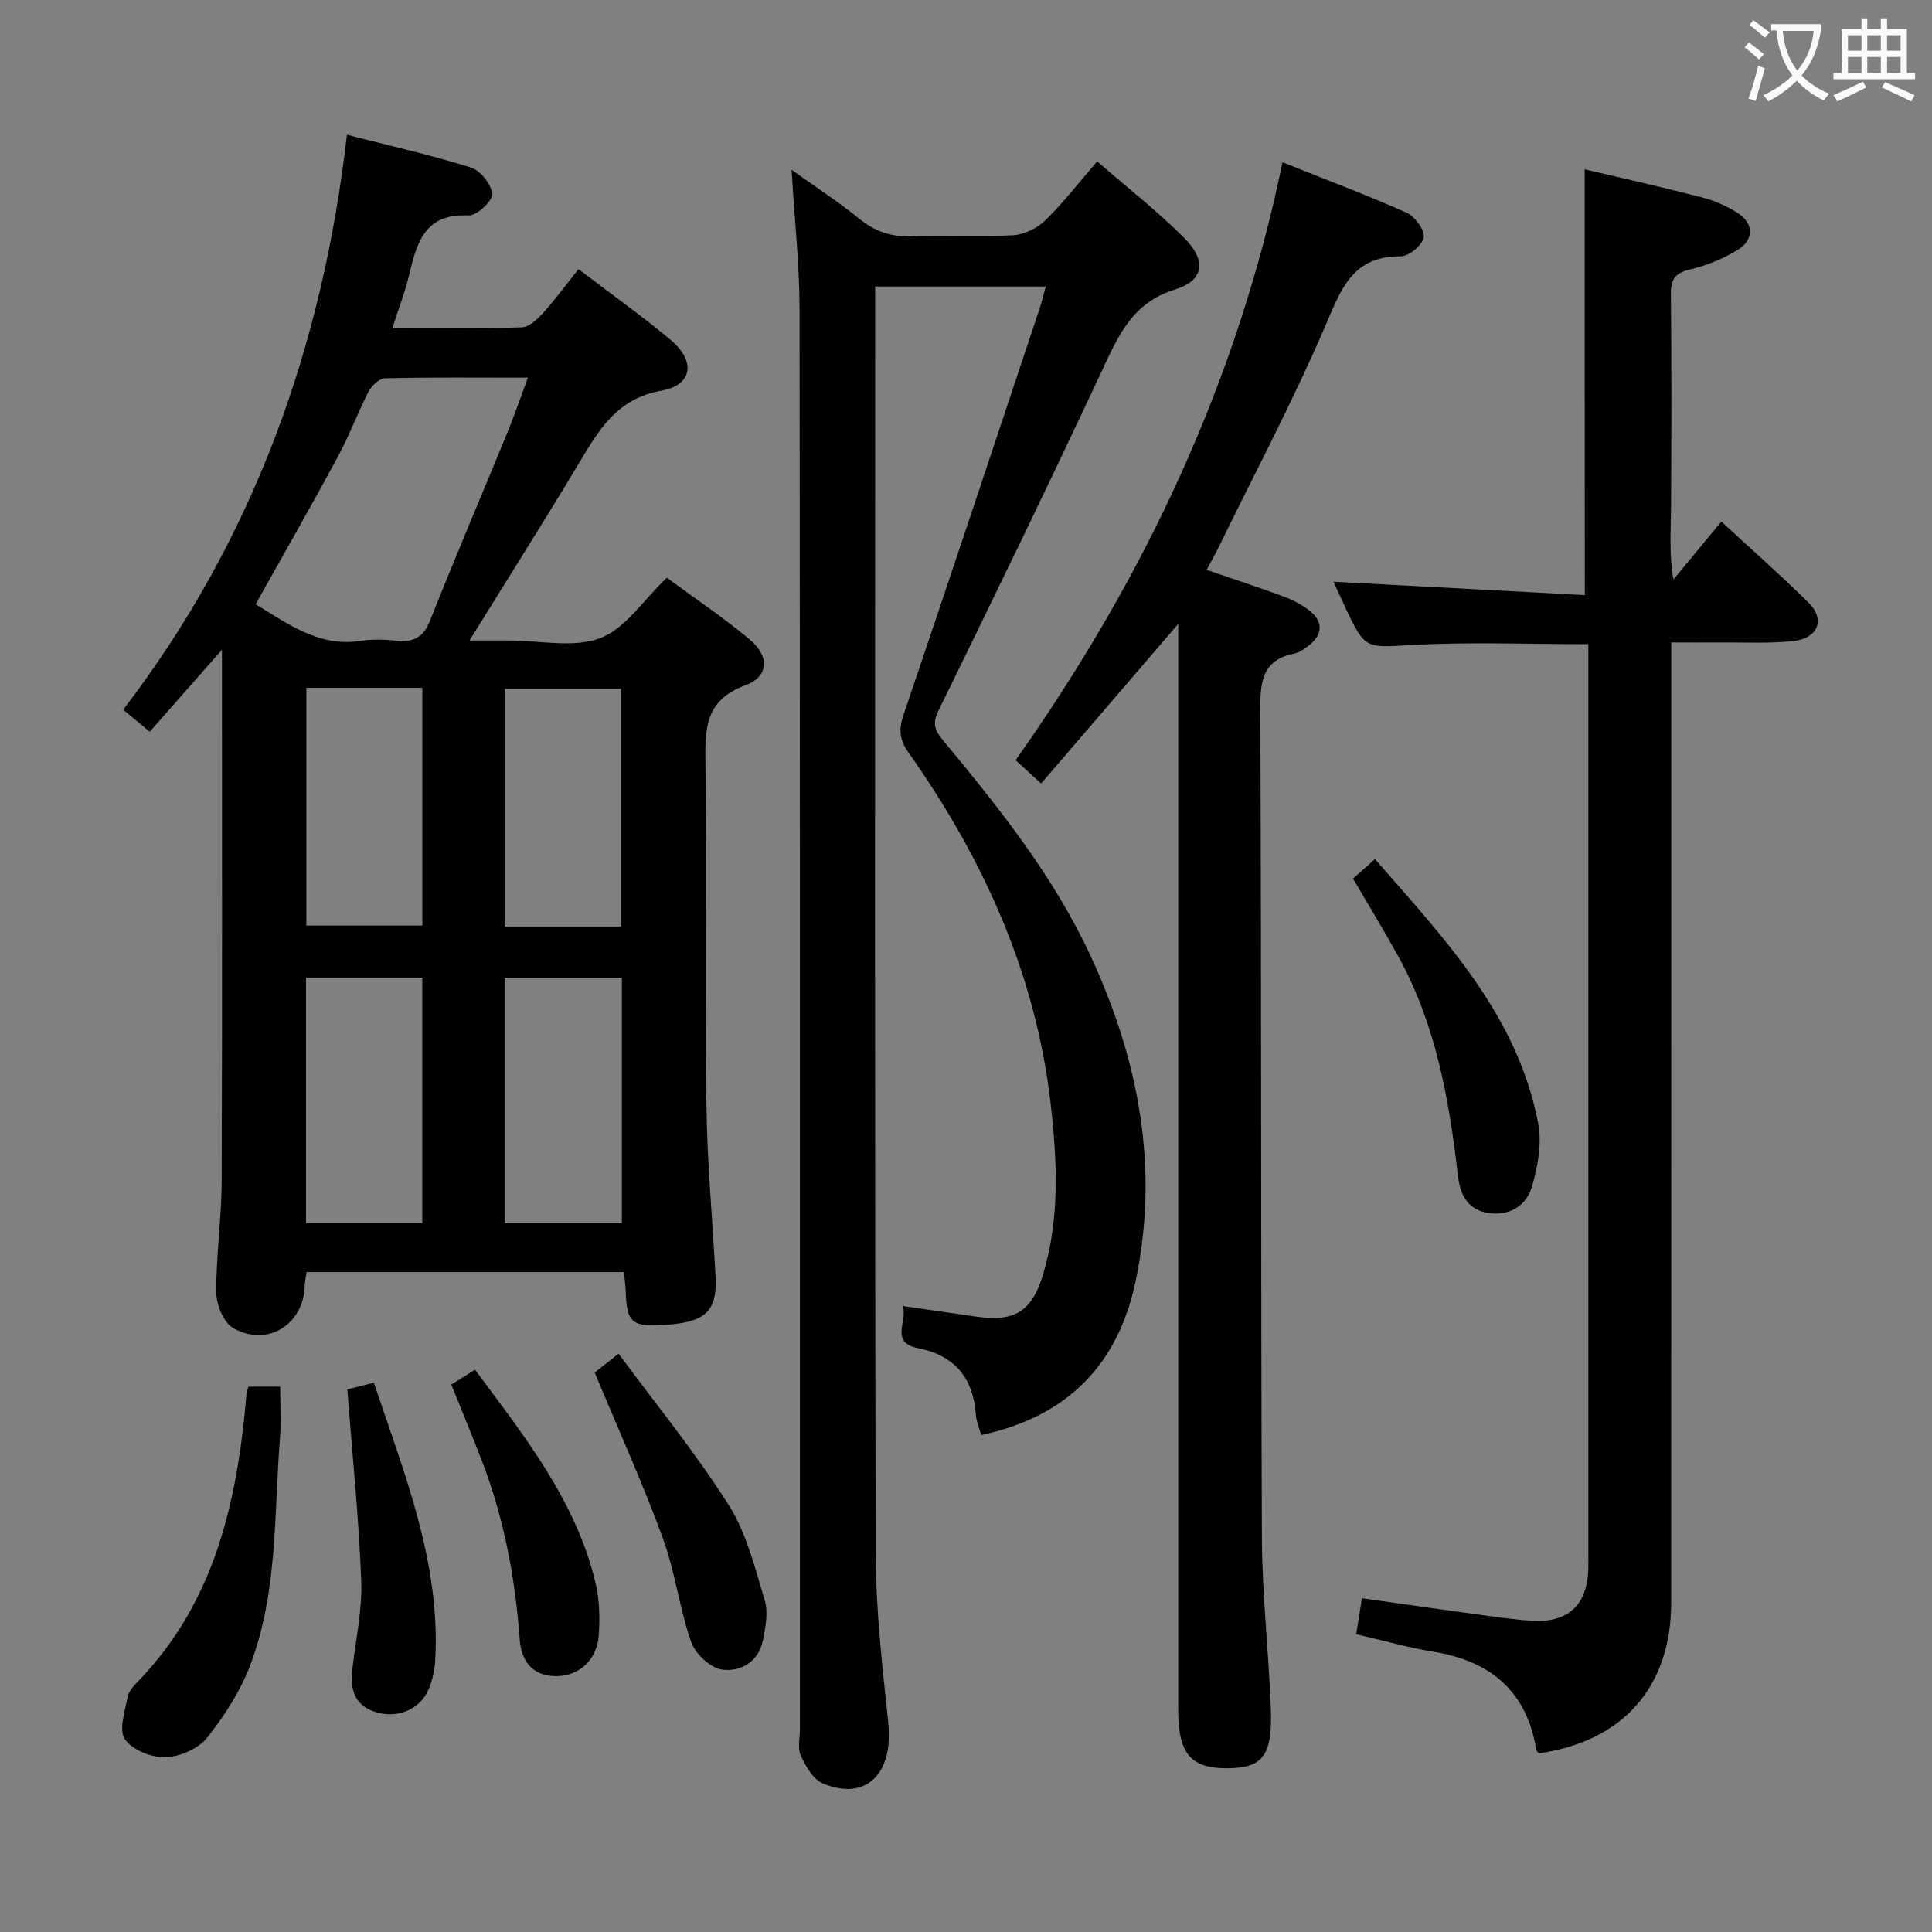 <svg enable-background="new 0 0 400 400" viewBox="0 0 400 400" xmlns="http://www.w3.org/2000/svg"><rect x="0" y="0" width="400" height="400" fill="#808080" stroke="none"/><g fill="#010000"><path d="m129.19 263.37c-22.14 0-43.76 0-65.72 0-.15 1.07-.36 2-.39 2.94-.24 7.96-7.8 12.67-14.81 8.64-1.98-1.13-3.47-4.81-3.49-7.34-.06-7.64 1.08-15.28 1.11-22.92.14-36.32.06-72.65.06-110.16-5.33 6.05-10.03 11.39-14.95 16.97-1.87-1.56-3.36-2.8-5.49-4.57 26.84-35.05 41.26-74.91 46.32-119.03 8.92 2.29 17.4 4.19 25.67 6.79 1.97.62 4.29 3.52 4.4 5.49.08 1.46-3.22 4.52-4.89 4.43-9.01-.49-10.71 5.57-12.29 12.25-.83 3.52-2.15 6.92-3.47 11.05 9.31 0 18.07.14 26.81-.14 1.5-.05 3.19-1.65 4.35-2.94 2.56-2.84 4.83-5.94 7.36-9.11 7.33 5.6 13.42 9.89 19.1 14.68 5.19 4.37 4.57 9.31-1.92 10.48-9.25 1.66-12.95 8.12-17.07 15-7.18 11.96-14.64 23.75-22.68 36.73h7.75.5c6.33-.01 13.28 1.6 18.82-.49 5.2-1.97 8.91-7.86 13.78-12.51 5.56 4.1 11.62 8.14 17.18 12.8 4.14 3.47 3.98 7.67-.9 9.46-8.34 3.07-8.38 8.91-8.28 16.1.33 23.66-.09 47.33.21 70.99.15 11.79 1.26 23.57 1.89 35.36.35 6.55-1.76 9.01-8.32 9.79-1.16.14-2.32.24-3.49.28-5.52.17-6.56-.86-6.77-6.54-.04-1.33-.21-2.62-.38-4.48zm-19.89-185.18c-10.36 0-19.98-.1-29.59.13-1.18.03-2.77 1.55-3.41 2.78-2.28 4.42-4 9.13-6.37 13.5-5.5 10.17-11.24 20.2-17.01 30.5 6.76 4.09 13.16 8.96 21.9 7.57 2.43-.39 5-.25 7.47-.01 3.42.32 5.39-.75 6.75-4.18 5.13-12.96 10.62-25.78 15.91-38.68 1.5-3.65 2.77-7.37 4.35-11.61zm19.45 175.09c0-17.33 0-34.07 0-50.88-8.27 0-16.28 0-24.28 0v50.88zm-41.32-.04c0-17.23 0-34.11 0-50.85-8.31 0-16.21 0-24.07 0v50.85zm-24-110.83v49.22h24.01c0-16.61 0-32.83 0-49.22-8.17 0-15.94 0-24.01 0zm65.15 49.42c0-16.73 0-33.06 0-49.23-8.31 0-16.2 0-24.05 0v49.23z"/><path d="m203.15 297.12c-.45-1.63-1.01-2.88-1.1-4.15-.52-7.62-4.36-12.34-11.92-13.83-5.92-1.17-2.26-5.42-3.19-8.73 5.37.77 10.25 1.46 15.13 2.18 7.87 1.15 11.55-.98 13.86-8.63 3.54-11.69 2.95-23.71 1.58-35.58-3.11-26.86-13.98-50.73-29.45-72.62-1.84-2.6-2.02-4.74-1-7.74 9.49-27.99 18.81-56.03 28.16-84.07.47-1.4.8-2.85 1.29-4.63-11.71 0-23.12 0-35.32 0v5.19c0 85.81-.1 171.61.12 257.42.03 11.6 1.39 23.22 2.6 34.79 1.1 10.57-4.69 16.3-13.61 12.49-1.98-.85-3.49-3.53-4.5-5.71-.7-1.52-.19-3.6-.19-5.44 0-97.97.04-195.94-.07-293.91-.01-9.27-1.03-18.54-1.65-29 5.13 3.67 9.75 6.67 14 10.13 3.29 2.67 6.68 3.81 10.92 3.64 6.99-.29 14.01.17 20.98-.22 2.29-.13 4.96-1.46 6.63-3.08 3.68-3.58 6.83-7.69 10.73-12.21 6.15 5.35 12.41 10.23 17.99 15.81 4.69 4.68 4.2 8.84-1.86 10.72-8.85 2.75-11.71 9.49-15.12 16.78-11.04 23.63-22.46 47.08-33.91 70.52-1.3 2.67-.61 4.11 1.03 6.08 11.59 13.97 22.93 28.16 30.6 44.78 9.93 21.5 14.21 43.9 9.18 67.41-3.65 17.04-14.05 27.78-31.91 31.61z"/><path d="m328.09 35.05c7.92 1.87 16.16 3.71 24.34 5.83 2.54.65 5.05 1.77 7.27 3.17 3.38 2.12 3.55 5.53.14 7.64-3.05 1.89-6.55 3.3-10.04 4.13-3.11.74-3.89 2.1-3.86 5.1.14 14.66.12 29.32.03 43.98-.03 4.9-.43 9.8.5 15.07 3.22-3.89 6.44-7.79 9.92-11.99 6.19 5.73 12.29 11.1 18.06 16.8 3.5 3.46 1.99 7.39-3.19 7.94-5.11.55-10.31.25-15.47.29-2.99.03-5.99 0-9.78 0v5.89c0 64.3.02 128.61-.01 192.91-.01 17.42-9.94 28.7-27.36 31.2-.16-.19-.51-.41-.56-.68-1.96-12.16-9.44-18.42-21.28-20.35-5.21-.85-10.32-2.32-16.02-3.63.39-2.43.77-4.77 1.2-7.45 8.44 1.19 16.45 2.34 24.46 3.43 3.61.49 7.23 1.02 10.87 1.23 7.34.42 11.24-3.23 11.53-10.53.03-.83.01-1.67.01-2.5 0-61.3 0-122.61 0-183.91 0-1.64 0-3.27 0-5.25-12.31 0-24.25-.49-36.13.15-10.02.54-9.99 1.13-14.19-7.75-.84-1.78-1.64-3.57-2.44-5.33 17.62.94 34.93 1.86 52.03 2.77-.03-30.07-.03-58.8-.03-88.16z"/><path d="m249.83 117.99c5.49 1.88 10.66 3.57 15.76 5.45 1.85.68 3.69 1.6 5.26 2.77 3.26 2.44 3.13 5.24-.19 7.68-.8.58-1.69 1.23-2.63 1.41-6.38 1.24-7.12 5.38-7.1 11.18.25 57.33.1 114.66.33 171.98.05 11.78 1.43 23.56 1.85 35.35.35 9.67-1.7 12.2-8.8 12.29-7.79.09-10.38-2.95-10.38-12.23 0-72.99 0-145.99 0-218.98 0-1.82 0-3.64 0-5.71-9.51 11.07-18.81 21.9-28.38 33.04-2.19-2.01-3.5-3.21-5.28-4.84 26.47-37.42 45.81-78.04 55.26-123.78 8.86 3.54 17.36 6.73 25.64 10.42 1.73.77 3.81 3.54 3.6 5.1-.21 1.57-3.09 3.97-4.78 3.95-9.79-.08-12.22 6.51-15.45 14.06-6.65 15.55-14.6 30.54-22.03 45.75-.78 1.6-1.66 3.17-2.68 5.11z"/><path d="m51.42 287.1h6.58c0 3.53.24 7.13-.04 10.7-1.23 15.7-.44 31.73-6.08 46.77-2.05 5.47-5.38 10.65-9.03 15.24-1.82 2.28-5.68 3.93-8.67 4.01-2.85.07-6.85-1.54-8.34-3.76-1.29-1.92.04-5.76.58-8.69.22-1.2 1.28-2.35 2.19-3.29 16.01-16.57 20.53-37.46 22.42-59.35.04-.47.22-.93.39-1.63z"/><path d="m280.13 181.91c1.49-1.32 2.84-2.54 4.54-4.05 14.36 16.47 29.52 32.3 33.8 54.75.79 4.14-.08 8.89-1.29 13.04-1.13 3.89-4.5 6.13-8.96 5.5-4.42-.62-5.93-3.9-6.37-7.72-1.82-15.73-4.52-31.21-12.29-45.31-2.95-5.36-6.14-10.59-9.43-16.21z"/><path d="m123.12 284.17c1.13-.89 2.55-2.01 4.95-3.9 7.74 10.48 15.91 20.47 22.78 31.29 3.7 5.83 5.44 13.01 7.48 19.76.76 2.5.16 5.57-.37 8.27-.89 4.48-4.66 6.61-8.48 6.08-2.42-.34-5.53-3.28-6.39-5.73-2.44-7-3.31-14.56-5.87-21.51-4.21-11.48-9.26-22.65-14.1-34.26z"/><path d="m93.44 286.66c1.65-1.04 3.14-1.97 4.9-3.08 10.28 13.84 20.9 27.14 24.95 44.12.83 3.49.92 7.27.68 10.86-.34 5.07-4.04 8.43-8.77 8.47-5 .04-7.28-3.2-7.6-7.59-.91-12.65-3.23-24.98-7.77-36.84-2.01-5.25-4.18-10.44-6.39-15.94z"/><path d="m71.91 287.66c1.24-.31 3.13-.78 5.49-1.38 6.34 18.87 13.77 37.08 12.72 57.23-.11 2.12-.55 4.33-1.39 6.27-1.76 4.07-6.16 5.9-10.33 4.86-4.95-1.24-5.97-4.66-5.44-9.14.71-6.1 2.06-12.24 1.83-18.32-.5-12.91-1.83-25.78-2.88-39.52z"/></g><path d="m362.1 8.8c1.1.8 2.1 1.6 3.1 2.4l-1 1.1c-1.3-1.1-2.3-2-3-2.5zm1.9 4.8c.5.2.9.4 1.4.5-.6 2.3-1.3 4.5-1.9 6.8l-1.5-.5c.8-2.1 1.4-4.3 2-6.8zm-1-9.4c1.3.9 2.4 1.8 3.4 2.5l-1 1.1c-1.4-1.2-2.4-2.1-3.2-2.6zm3.7 2.2v-1.4h10.3v1.2c-.5 3.6-1.8 6.8-4 9.4 1.5 1.6 3.4 2.8 5.7 3.8-.3.4-.7.8-1.1 1.4-2.3-1.1-4.1-2.5-5.6-4.1-1.6 1.6-3.6 3.1-5.9 4.3-.3-.5-.7-.9-1-1.3 2.4-1.1 4.4-2.5 6-4.1-1.9-2.5-3-5.6-3.3-9.3h-1.1zm8.8 0h-6.4c.3 3.3 1.3 6 3 8.2 2-2.3 3.1-5.1 3.4-8.2z" fill="#fbfafa"/><path d="m385.3 3.8h1.3v2.2h2.8v-2.2h1.3v2.2h4.1v9.1h1.7v1.3h-16.9v-1.3h1.7v-9.1h4.1v-2.2zm.4 13.1.7 1.2c-1.8.9-3.8 1.9-6 2.9-.2-.4-.5-.8-.8-1.3 2.3-1 4.3-1.9 6.1-2.8zm-3.1-6.4h2.8v-3.2h-2.8zm0 4.6h2.8v-3.3h-2.8zm4-4.6h2.8v-3.2h-2.8zm0 4.6h2.8v-3.3h-2.8zm3.7 1.9c2.1.9 4.1 1.8 6.1 2.7l-.7 1.3c-2.2-1.1-4.2-2-6.1-2.9zm3.2-9.7h-2.8v3.2h2.8zm-2.8 7.8h2.8v-3.3h-2.8z" fill="#fbfafa"/></svg>